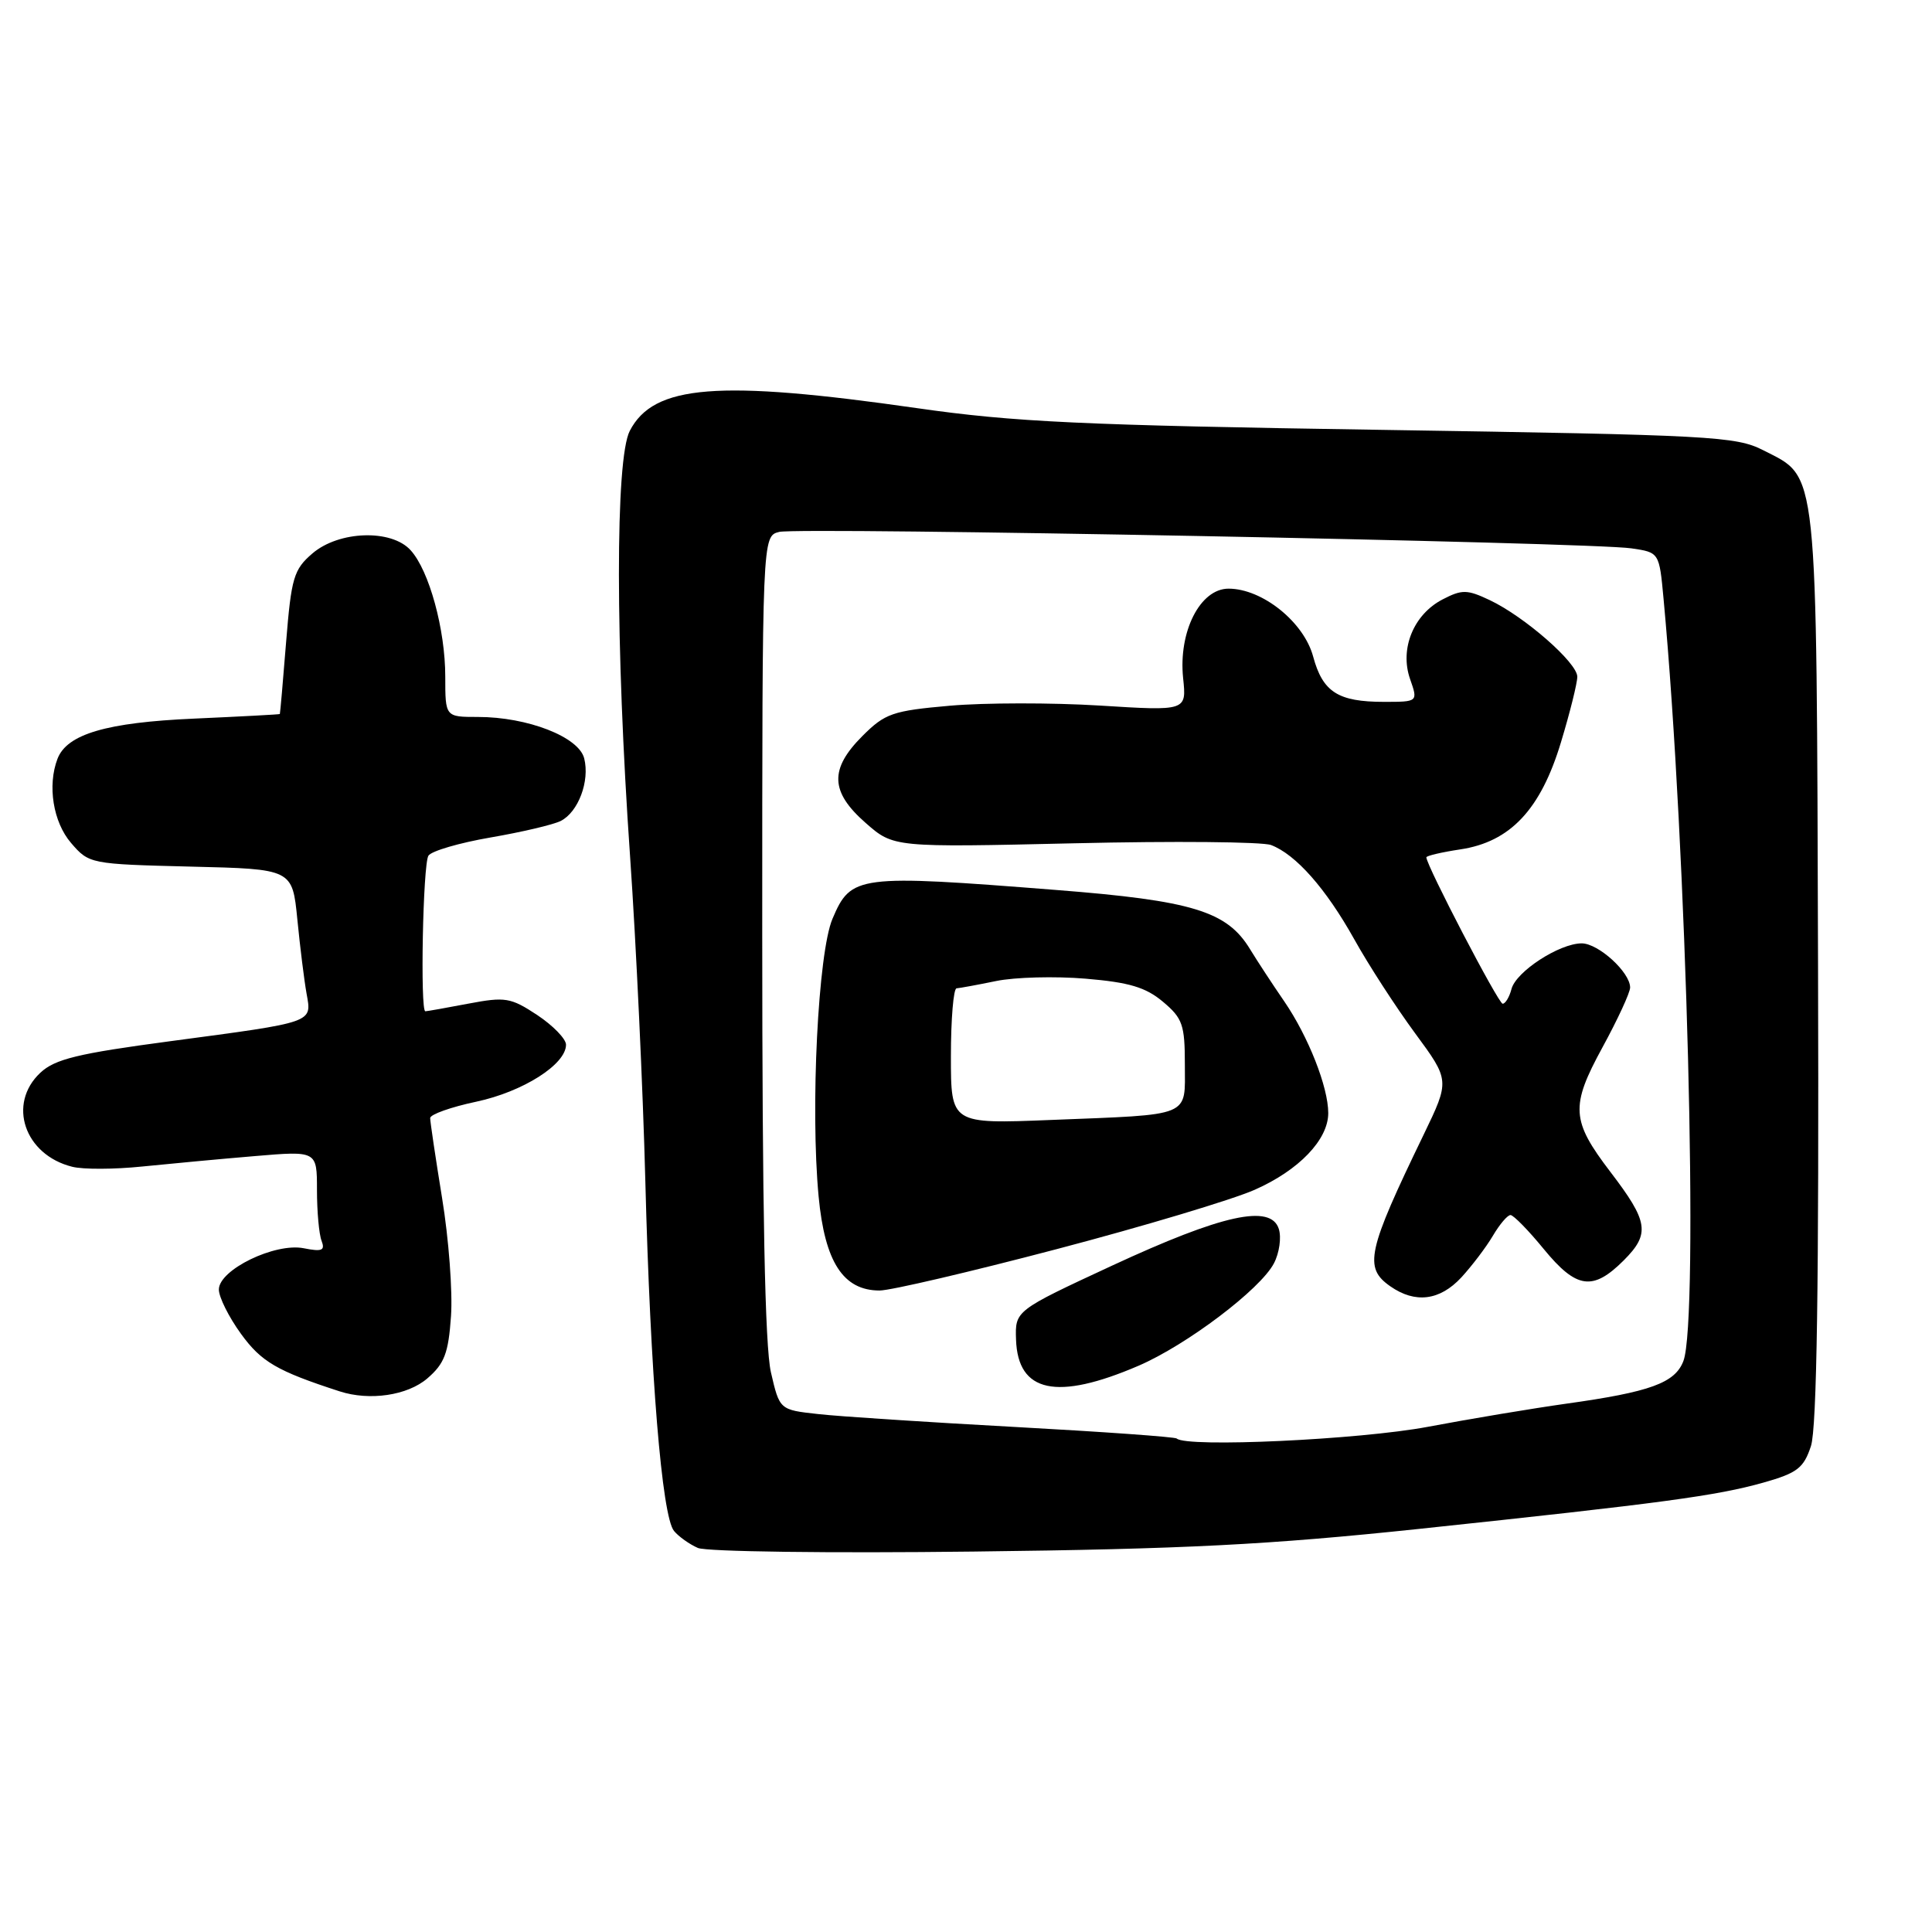 <?xml version="1.0" encoding="UTF-8" standalone="no"?>
<!DOCTYPE svg PUBLIC "-//W3C//DTD SVG 1.1//EN" "http://www.w3.org/Graphics/SVG/1.1/DTD/svg11.dtd" >
<svg xmlns="http://www.w3.org/2000/svg" xmlns:xlink="http://www.w3.org/1999/xlink" version="1.1" viewBox="0 0 256 256">
 <g >
 <path fill="currentColor"
d=" M 188.00 202.59 C 220.20 199.18 227.47 198.20 233.67 196.45 C 238.15 195.18 239.00 194.53 239.96 191.61 C 240.74 189.24 241.03 170.12 240.90 128.08 C 240.69 60.84 240.96 63.41 233.64 59.66 C 230.02 57.81 226.80 57.64 183.14 56.96 C 143.32 56.35 134.31 55.92 121.50 54.08 C 95.14 50.30 86.62 50.97 83.45 57.09 C 81.52 60.83 81.53 85.34 83.49 113.50 C 84.29 125.05 85.20 144.40 85.51 156.50 C 86.17 182.11 87.71 200.93 89.31 202.86 C 89.93 203.61 91.35 204.62 92.47 205.11 C 93.59 205.61 109.97 205.82 129.00 205.59 C 157.00 205.26 168.11 204.69 188.00 202.59 Z  M 56.62 182.65 C 58.89 180.70 59.42 179.31 59.76 174.40 C 59.99 171.16 59.46 164.12 58.58 158.76 C 57.71 153.40 57.00 148.63 57.00 148.15 C 57.00 147.67 59.75 146.69 63.11 145.98 C 69.30 144.66 75.00 141.04 75.00 138.43 C 75.00 137.66 73.28 135.89 71.19 134.50 C 67.67 132.18 66.96 132.06 62.05 132.99 C 59.12 133.55 56.56 134.00 56.36 134.00 C 55.66 134.00 56.04 114.49 56.77 113.38 C 57.17 112.76 60.88 111.68 65.00 110.97 C 69.12 110.26 73.31 109.28 74.30 108.78 C 76.62 107.61 78.17 103.51 77.41 100.49 C 76.69 97.64 69.91 95.00 63.32 95.00 C 59.00 95.00 59.00 95.00 59.00 89.66 C 59.00 83.41 56.87 75.61 54.41 72.91 C 51.87 70.09 44.90 70.32 41.39 73.34 C 38.92 75.46 38.60 76.55 37.91 85.09 C 37.50 90.27 37.12 94.55 37.08 94.61 C 37.04 94.67 31.93 94.94 25.72 95.22 C 14.11 95.73 8.88 97.27 7.62 100.54 C 6.26 104.09 7.04 108.93 9.41 111.69 C 11.80 114.47 11.95 114.50 25.28 114.83 C 38.74 115.15 38.74 115.15 39.40 121.83 C 39.76 125.50 40.31 129.92 40.62 131.65 C 41.32 135.56 41.79 135.40 22.59 137.96 C 10.29 139.60 7.28 140.33 5.34 142.15 C 0.95 146.27 3.24 153.02 9.56 154.60 C 11.00 154.97 15.17 154.95 18.84 154.57 C 22.50 154.20 29.21 153.57 33.75 153.19 C 42.00 152.49 42.00 152.49 42.00 157.66 C 42.00 160.51 42.27 163.55 42.61 164.41 C 43.10 165.70 42.67 165.88 40.25 165.40 C 36.44 164.64 29.00 168.25 29.00 170.87 C 29.00 171.88 30.32 174.52 31.93 176.74 C 34.62 180.45 36.70 181.67 45.00 184.36 C 48.98 185.65 53.99 184.91 56.62 182.65 Z  M 155.92 190.61 C 155.69 190.40 146.05 189.71 134.50 189.08 C 122.95 188.45 111.20 187.69 108.40 187.37 C 103.30 186.81 103.30 186.81 102.15 181.83 C 101.36 178.41 101.00 160.24 101.00 123.94 C 101.00 71.04 101.00 71.04 103.25 70.48 C 105.88 69.83 210.74 71.85 216.18 72.66 C 219.86 73.20 219.86 73.20 220.43 79.35 C 223.50 112.31 225.13 174.90 223.06 180.34 C 221.95 183.25 218.69 184.44 207.50 186.00 C 203.10 186.62 194.86 187.99 189.20 189.06 C 180.13 190.77 157.22 191.83 155.92 190.61 Z  M 150.86 180.97 C 157.24 178.22 167.00 170.85 168.80 167.40 C 169.52 166.03 169.81 163.98 169.45 162.84 C 168.39 159.51 161.96 160.93 147.36 167.70 C 134.50 173.67 134.50 173.67 134.63 177.51 C 134.87 184.53 140.02 185.63 150.86 180.97 Z  M 193.63 169.27 C 195.02 167.76 196.90 165.29 197.80 163.77 C 198.70 162.24 199.75 161.00 200.15 161.00 C 200.54 161.00 202.53 163.03 204.55 165.50 C 208.89 170.79 211.05 171.10 215.15 167.01 C 218.67 163.48 218.44 161.90 213.39 155.29 C 208.19 148.48 208.07 146.60 212.33 138.79 C 214.35 135.09 216.00 131.52 216.00 130.85 C 216.00 128.83 211.79 125.00 209.58 125.00 C 206.62 125.01 200.88 128.74 200.28 131.05 C 200.00 132.12 199.47 133.00 199.11 133.00 C 198.55 133.00 189.00 114.67 189.00 113.60 C 189.00 113.40 191.02 112.92 193.49 112.55 C 200.12 111.56 204.15 107.27 206.84 98.34 C 208.03 94.41 209.00 90.51 209.00 89.67 C 209.00 87.82 202.03 81.72 197.42 79.53 C 194.40 78.10 193.73 78.09 191.16 79.42 C 187.31 81.41 185.44 85.96 186.84 89.97 C 187.90 93.00 187.90 93.00 183.38 93.00 C 177.30 93.00 175.27 91.70 174.00 87.00 C 172.77 82.42 167.26 78.00 162.79 78.00 C 159.02 78.00 156.13 83.70 156.77 89.86 C 157.23 94.21 157.23 94.21 145.72 93.49 C 139.39 93.10 130.46 93.11 125.88 93.51 C 118.26 94.18 117.27 94.53 114.28 97.52 C 109.89 101.91 110.00 104.92 114.70 109.04 C 118.40 112.29 118.40 112.29 142.37 111.74 C 155.56 111.43 167.28 111.54 168.42 111.97 C 171.70 113.22 175.67 117.71 179.43 124.43 C 181.33 127.85 184.97 133.46 187.50 136.90 C 192.11 143.16 192.11 143.16 188.65 150.33 C 181.16 165.80 180.68 167.97 184.22 170.44 C 187.52 172.75 190.78 172.34 193.63 169.27 Z  M 140.04 165.51 C 151.50 162.50 163.30 158.96 166.26 157.65 C 172.12 155.06 176.00 151.01 176.00 147.49 C 176.00 144.05 173.36 137.35 170.18 132.70 C 168.59 130.39 166.55 127.27 165.63 125.76 C 162.58 120.74 157.99 119.34 140.00 117.93 C 113.59 115.85 112.77 115.96 110.31 121.74 C 108.40 126.22 107.37 146.81 108.47 158.53 C 109.29 167.23 111.73 171.00 116.55 171.00 C 118.00 171.00 128.57 168.53 140.04 165.51 Z  M 126.00 139.97 C 126.00 135.04 126.34 130.98 126.75 130.96 C 127.16 130.93 129.53 130.50 132.00 129.99 C 134.47 129.48 139.81 129.34 143.85 129.68 C 149.61 130.16 151.82 130.82 154.10 132.74 C 156.70 134.92 157.00 135.79 157.00 141.07 C 157.00 148.10 158.10 147.65 139.25 148.40 C 126.00 148.93 126.00 148.93 126.00 139.97 Z "/>
</g>
</svg>
